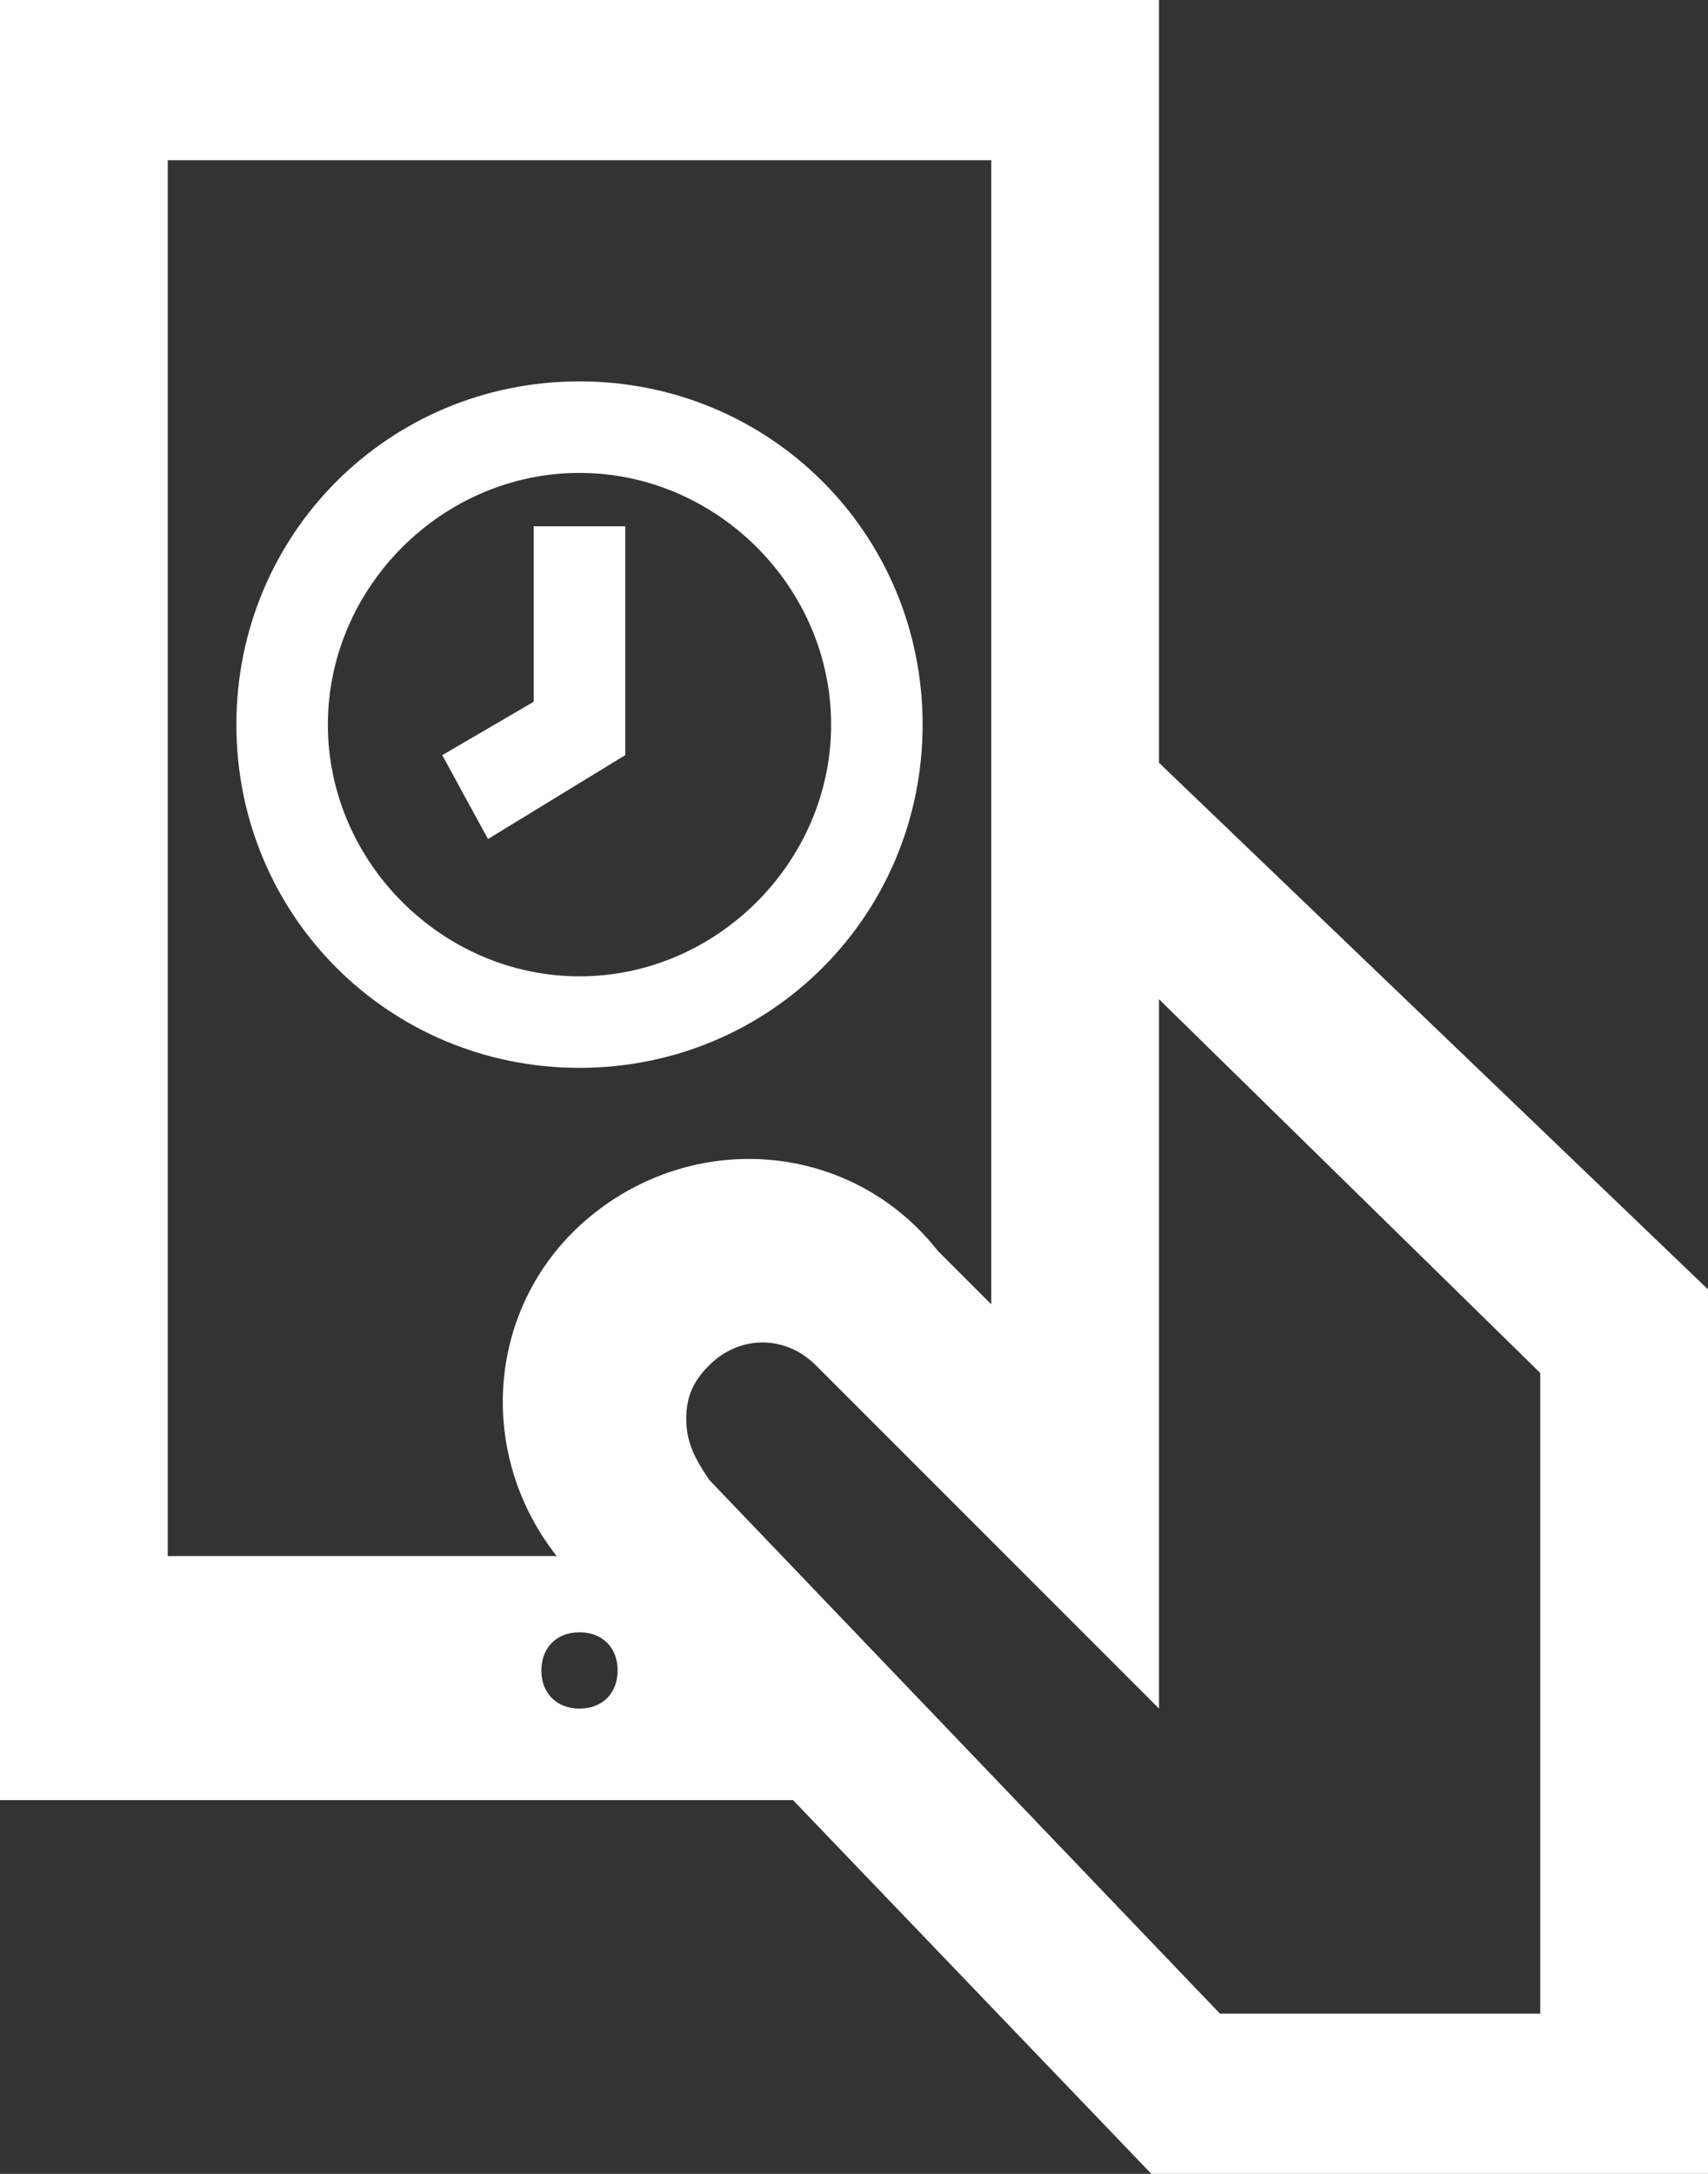 <?xml version="1.0" encoding="utf-8"?>
<!-- Generator: Adobe Illustrator 26.4.1, SVG Export Plug-In . SVG Version: 6.00 Build 0)  -->
<svg version="1.1" id="Layer_1" xmlns="http://www.w3.org/2000/svg" xmlns:xlink="http://www.w3.org/1999/xlink" x="0px" y="0px"
	 viewBox="0 0 22.4 28.5" style="enable-background:new 0 0 22.4 28.5;" xml:space="preserve">
<rect x="0" y="0" width="22.4" height="28.5" fill="#333333" stroke="none"/>
<style type="text/css">
	.st0{fill:#FFFFFF;}
</style>
<g id="Layer_1_00000178184541732808581560000003491091704165946790_">
	<path class="st0" d="M7.6,22.4c-0.3,0-0.5-0.2-0.5-0.5c0-0.3,0.2-0.5,0.5-0.5c0.3,0,0.5,0.2,0.5,0.5C8.1,22.2,7.9,22.4,7.6,22.4
		C7.6,22.4,7.6,22.4,7.6,22.4z M15.2,10V0H0v23.6h10.4l4.7,4.9h7.4V17L15.2,10z M2.2,2.1H13v15l-0.7-0.7c-1.1-1.4-3.1-1.6-4.5-0.5
		S6.2,19,7.3,20.4H2.2L2.2,2.1z M9.3,17.9c0.4-0.4,1-0.4,1.4,0c0,0,0,0,0,0l4.5,4.5v-9.3l5,4.9v8.4H16l-6.7-7
		C9.1,19.1,9,18.9,9,18.6C9,18.3,9.1,18.1,9.3,17.9L9.3,17.9z M7,6.9h1.2v3L6.4,11L5.8,9.9L7,9.2L7,6.9z M7.6,5C5.1,5,3.1,7,3.1,9.5
		s2,4.5,4.5,4.5c2.5,0,4.5-2,4.5-4.5c0,0,0,0,0,0C12.1,7,10.1,5,7.6,5z M10.9,9.5c0,1.8-1.5,3.3-3.3,3.3c-1.8,0-3.3-1.5-3.3-3.3
		c0-1.8,1.5-3.3,3.3-3.3c0,0,0,0,0,0C9.4,6.2,10.9,7.7,10.9,9.5z"/>
</g>
</svg>
